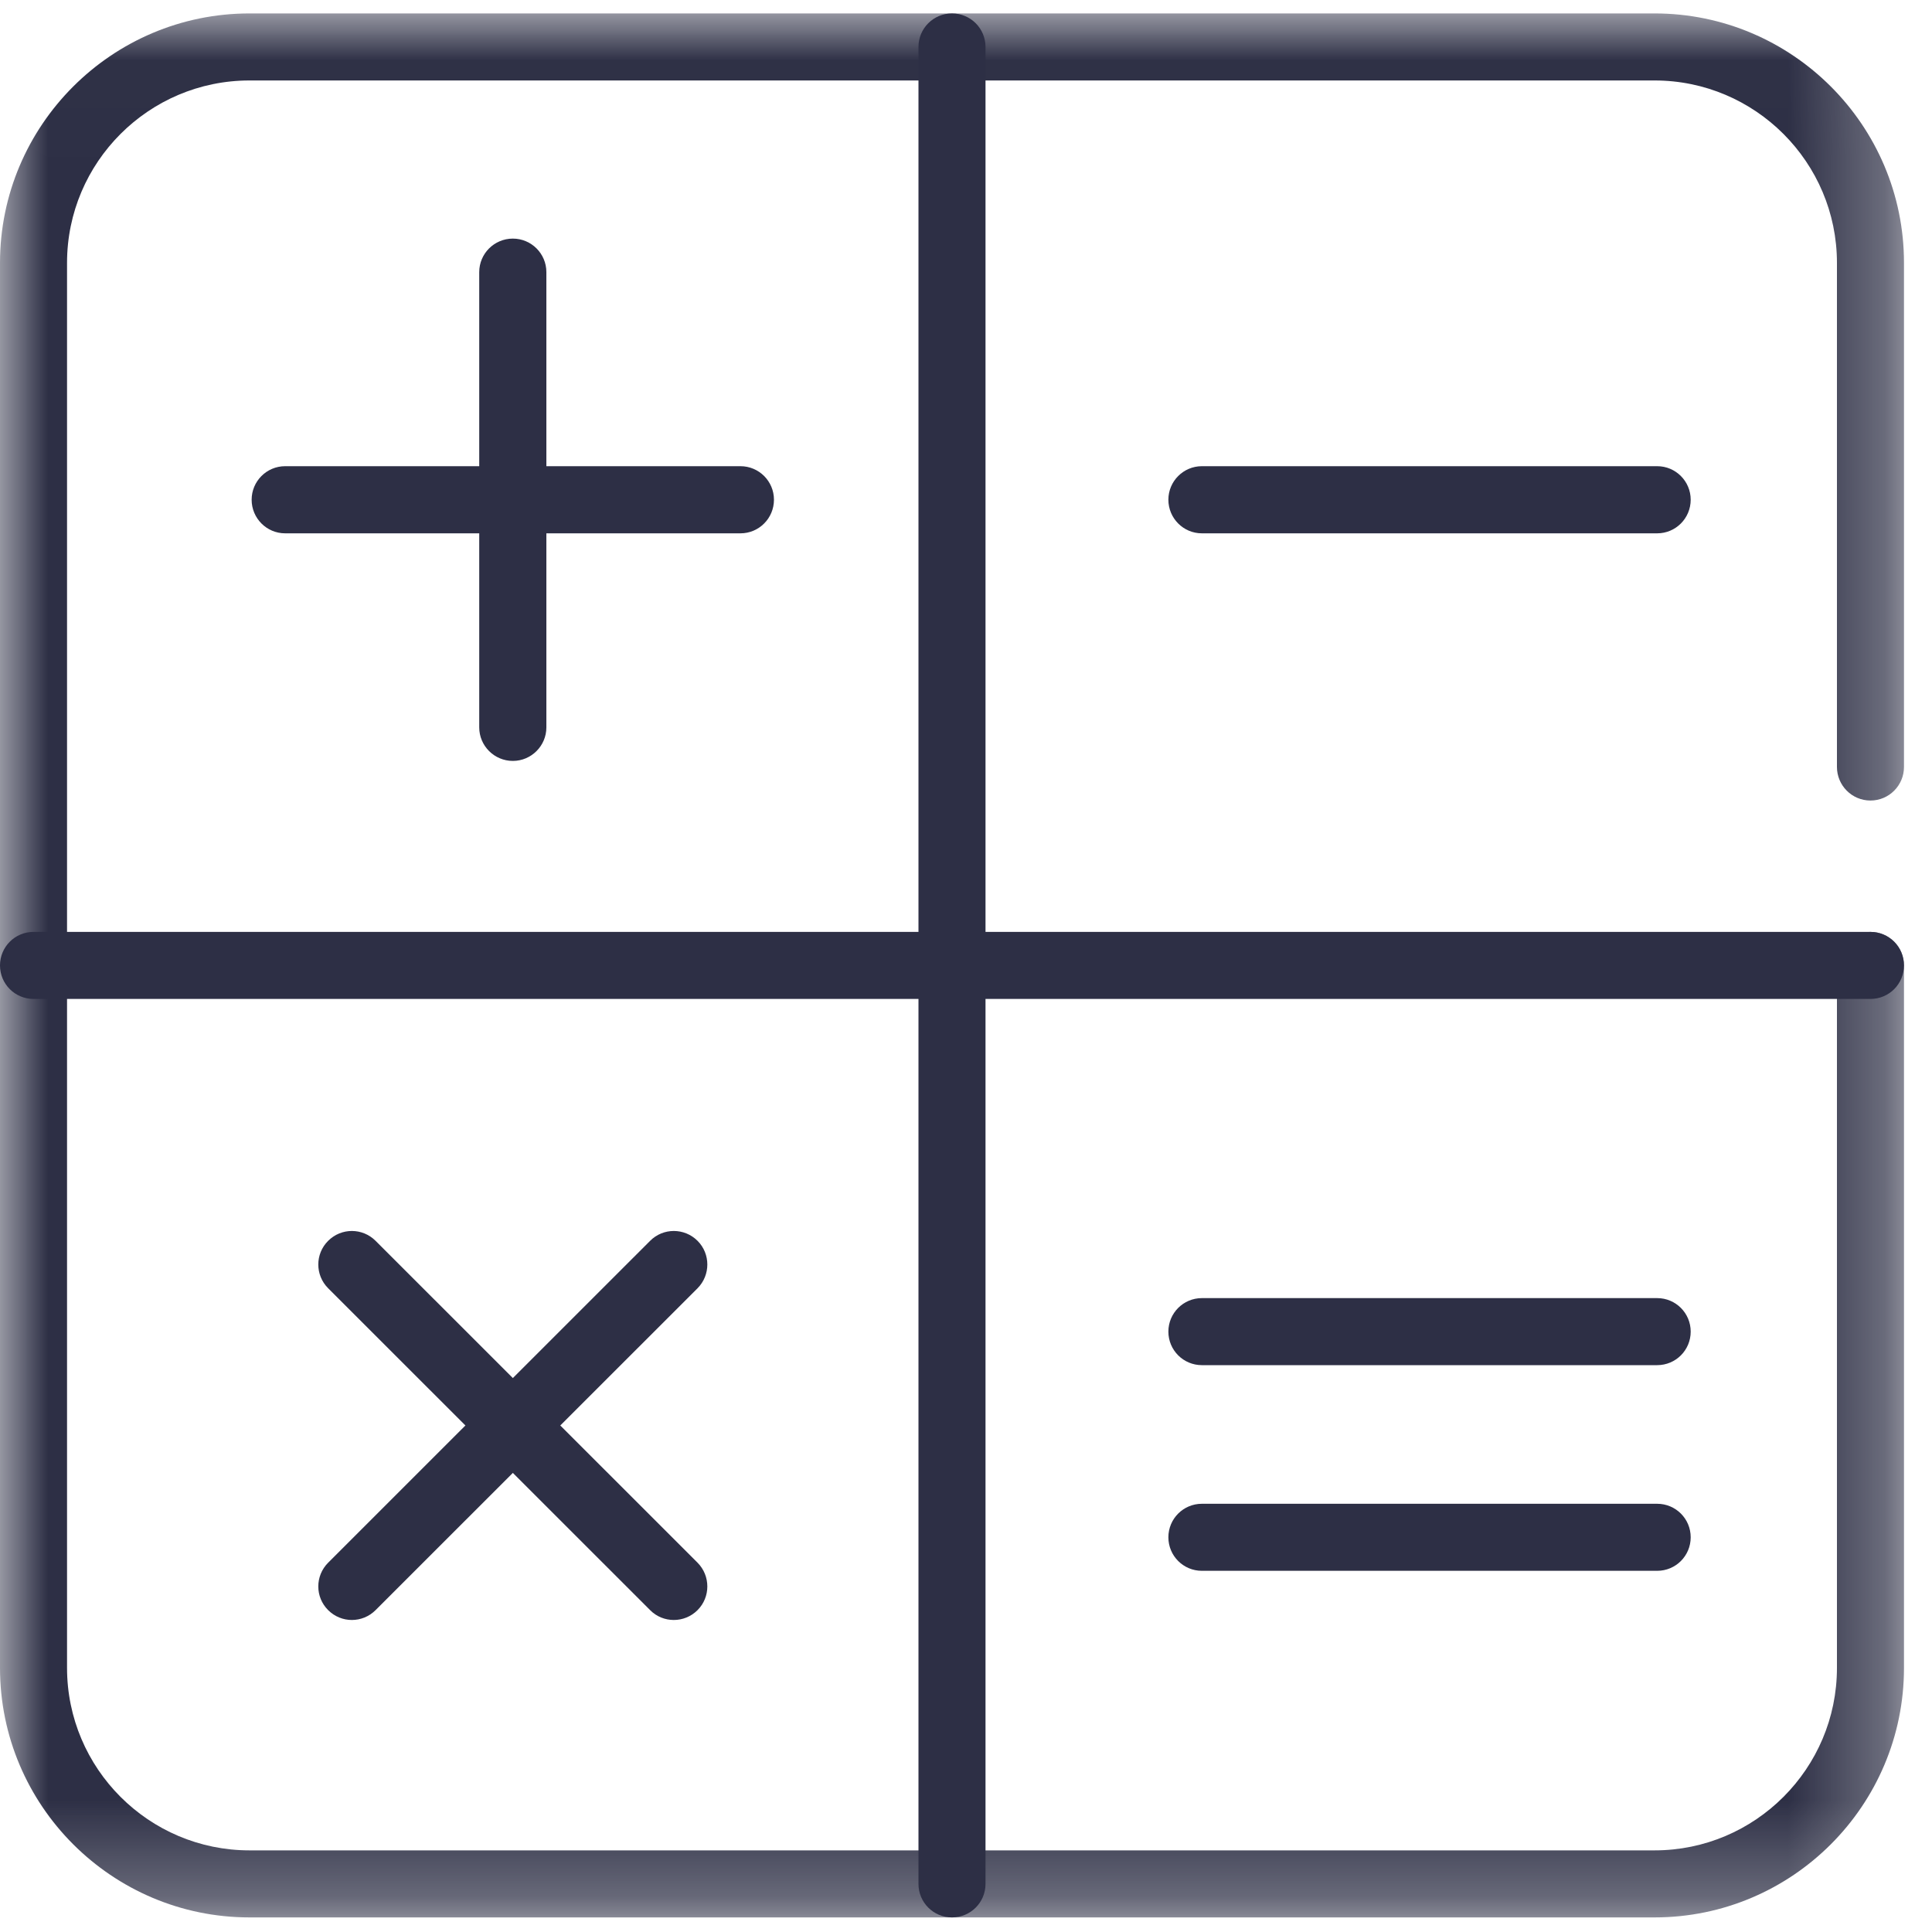 <?xml version="1.0" encoding="UTF-8"?>
<svg width="20px" height="20px" viewBox="0 0 20 20" version="1.1" xmlns="http://www.w3.org/2000/svg" xmlns:xlink="http://www.w3.org/1999/xlink">
    <!-- Generator: Sketch 49.2 (51160) - http://www.bohemiancoding.com/sketch -->
    <title>Group 28</title>
    <desc>Created with Sketch.</desc>
    <defs>
        <polygon id="path-1" points="9.855 0.012 19.71 0.012 19.71 19.722 9.855 19.722 4.16666667e-05 19.722 4.16666667e-05 0.012"></polygon>
    </defs>
    <g id="HD-Desktop-1920---1440-px" stroke="none" stroke-width="1" fill="none" fill-rule="evenodd">
        <g id="HD-Desktop_EDU-Promo_Static" transform="translate(-1239, -260)">
            <g id="Group-26" transform="translate(1239, 260)">
                <g id="Group-28">
                    <g id="Group-11">
                        <g id="Page-1">
                            <path d="M5.309,7.877 C5.117,7.877 4.961,7.721 4.961,7.53 L4.961,2.817 C4.961,2.625 5.117,2.47 5.309,2.47 C5.5,2.47 5.656,2.625 5.656,2.817 L5.656,7.53 C5.656,7.721 5.5,7.877 5.309,7.877" id="Fill-1" fill="#2D2F45"></path>
                            <path d="M7.665,5.521 L2.952,5.521 C2.76,5.521 2.605,5.365 2.605,5.173 C2.605,4.982 2.76,4.826 2.952,4.826 L7.665,4.826 C7.857,4.826 8.012,4.982 8.012,5.173 C8.012,5.365 7.857,5.521 7.665,5.521" id="Fill-3" fill="#2D2F45"></path>
                            <path d="M17.155,5.521 L12.442,5.521 C12.25,5.521 12.095,5.365 12.095,5.173 C12.095,4.982 12.25,4.826 12.442,4.826 L17.155,4.826 C17.347,4.826 17.502,4.982 17.502,5.173 C17.502,5.365 17.347,5.521 17.155,5.521" id="Fill-5" fill="#2D2F45"></path>
                            <path d="M17.155,14.132 L12.442,14.132 C12.25,14.132 12.095,13.977 12.095,13.785 C12.095,13.593 12.25,13.438 12.442,13.438 L17.155,13.438 C17.347,13.438 17.502,13.593 17.502,13.785 C17.502,13.977 17.347,14.132 17.155,14.132" id="Fill-7" fill="#2D2F45"></path>
                            <path d="M17.155,16.261 L12.442,16.261 C12.25,16.261 12.095,16.106 12.095,15.914 C12.095,15.722 12.25,15.567 12.442,15.567 L17.155,15.567 C17.347,15.567 17.502,15.722 17.502,15.914 C17.502,16.106 17.347,16.261 17.155,16.261" id="Fill-9" fill="#2D2F45"></path>
                            <path d="M6.975,16.77 C6.886,16.77 6.797,16.736 6.73,16.668 L3.397,13.336 C3.261,13.2 3.261,12.98 3.397,12.845 C3.533,12.709 3.752,12.709 3.888,12.845 L7.221,16.177 C7.356,16.313 7.356,16.533 7.221,16.668 C7.153,16.736 7.064,16.77 6.975,16.77" id="Fill-11" fill="#2D2F45"></path>
                            <path d="M3.642,16.77 C3.554,16.77 3.465,16.736 3.397,16.668 C3.261,16.533 3.261,16.313 3.397,16.177 L6.73,12.845 C6.865,12.709 7.085,12.709 7.221,12.845 C7.356,12.98 7.356,13.2 7.221,13.336 L3.888,16.668 C3.82,16.736 3.731,16.77 3.642,16.77" id="Fill-13" fill="#2D2F45"></path>
                            <g id="Group-17" transform="translate(0, 0.127)">
                                <mask id="mask-2" fill="white">
                                    <use xlink:href="#path-1"></use>
                                </mask>
                                <g id="Clip-16"></g>
                                <path d="M17.128,19.722 L2.583,19.722 C1.159,19.722 4.16666667e-05,18.564 4.16666667e-05,17.139 L4.16666667e-05,2.594 C4.16666667e-05,1.17 1.159,0.012 2.583,0.012 L17.128,0.012 C18.552,0.012 19.71,1.17 19.71,2.594 L19.71,7.812 C19.71,8.004 19.555,8.16 19.363,8.16 C19.171,8.16 19.016,8.004 19.016,7.812 L19.016,2.594 C19.016,1.553 18.169,0.706 17.128,0.706 L2.583,0.706 C1.541,0.706 0.694,1.553 0.694,2.594 L0.694,17.139 C0.694,18.181 1.541,19.028 2.583,19.028 L17.128,19.028 C18.169,19.028 19.016,18.181 19.016,17.139 L19.016,9.867 C19.016,9.675 19.171,9.52 19.363,9.52 C19.555,9.52 19.71,9.675 19.71,9.867 L19.71,17.139 C19.71,18.564 18.552,19.722 17.128,19.722" id="Fill-15" fill="#2D2F45" mask="url(#mask-2)"></path>
                            </g>
                            <path d="M9.855,19.849 C9.663,19.849 9.508,19.694 9.508,19.502 L9.508,0.486 C9.508,0.294 9.663,0.139 9.855,0.139 C10.047,0.139 10.202,0.294 10.202,0.486 L10.202,19.502 C10.202,19.694 10.047,19.849 9.855,19.849" id="Fill-18" fill="#2D2F45"></path>
                            <path d="M19.363,10.341 L0.347,10.341 C0.155,10.341 0,10.186 0,9.994 C0,9.802 0.155,9.647 0.347,9.647 L19.363,9.647 C19.555,9.647 19.71,9.802 19.71,9.994 C19.71,10.186 19.555,10.341 19.363,10.341" id="Fill-20" fill="#2D2F45"></path>
                        </g>
                    </g>
                </g>
            </g>
        </g>
    </g>
</svg>